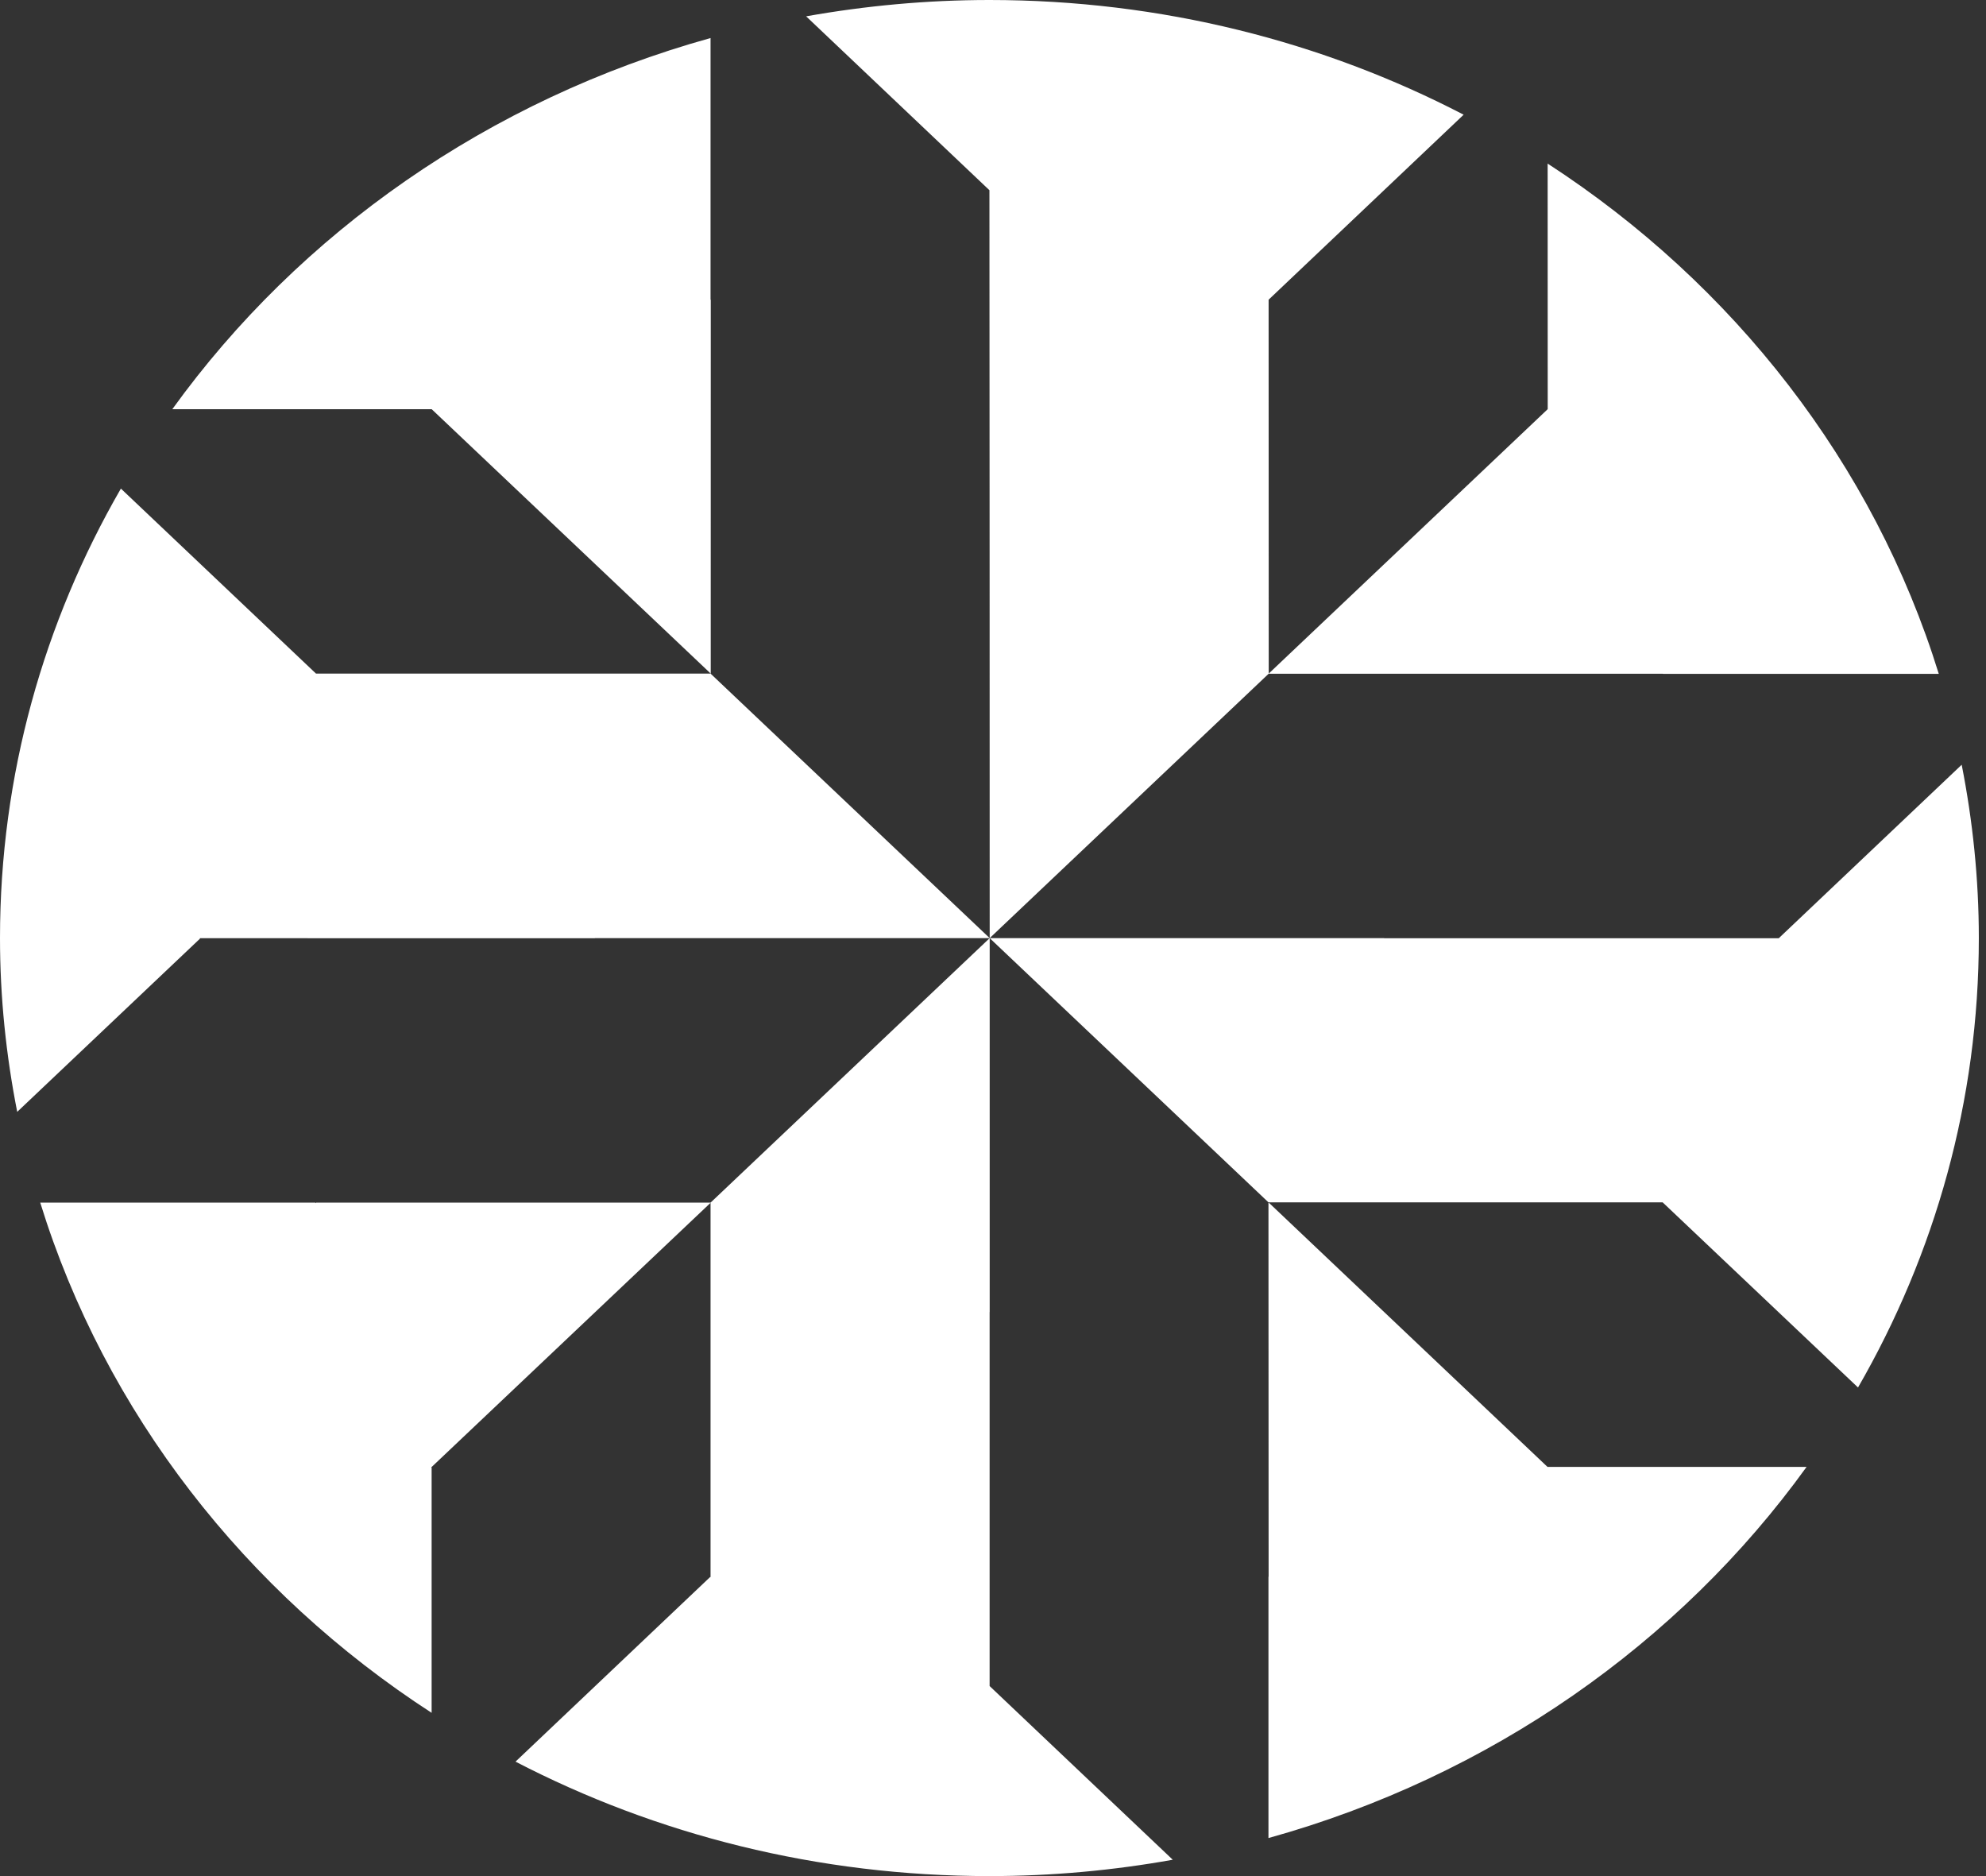 <svg width="54" height="51" viewBox="0 0 54 51" fill="none" xmlns="http://www.w3.org/2000/svg">
<rect x="0" y="0" width="54" height="51" fill="#333333" stroke="none"/>
<g clip-path="url(#clip0_231_1215)">
<path fill-rule="evenodd" clip-rule="evenodd" d="M52.716 18.318H45.218L45.215 18.316H34.494L26.91 25.502L26.908 15.337L26.903 5.171L21.919 0.444C23.533 0.157 25.199 0 26.903 0C31.577 0 35.971 1.131 39.797 3.118L34.494 8.147L34.497 18.311L42.078 11.127L42.083 11.118L42.081 4.447C47.139 7.731 50.949 12.609 52.716 18.318ZM26.91 25.502H16.178L16.171 25.506L5.439 25.504L5.434 25.511L5.439 25.515L0.468 30.225C0.166 28.692 0 27.116 0 25.5C0 21.072 1.193 16.91 3.287 13.282L8.592 18.311H19.325L11.738 11.124H4.685C8.147 6.325 13.295 2.709 19.32 1.034V8.144L19.326 8.151L19.325 18.316L26.91 25.502ZM26.91 25.502H37.633L37.636 25.506H48.359L48.366 25.504L53.339 20.789C53.639 22.314 53.805 23.889 53.805 25.5C53.805 29.928 52.613 34.09 50.52 37.718L45.208 32.685H34.49L26.91 25.502ZM26.91 25.502V35.669L26.908 35.665V45.834L31.888 50.556C30.274 50.845 28.608 51 26.903 51C22.233 51 17.844 49.874 14.017 47.889L19.31 42.869L19.313 42.873L19.317 42.869L19.32 42.876V32.698L11.726 39.889L11.731 39.895H11.736V46.562C6.673 43.28 2.86 38.402 1.094 32.693H8.578V32.698H8.583V32.707L8.597 32.693H19.32L26.91 25.502ZM34.502 32.696L42.076 39.876H49.122C45.66 44.675 40.514 48.291 34.49 49.966V42.86L34.494 42.862L34.49 32.7L34.502 32.702V32.696Z" fill="white"/>
</g>
<defs>
<clipPath id="clip0_231_1215">
<rect width="54" height="51" fill="white"/>
</clipPath>
</defs>
</svg>
